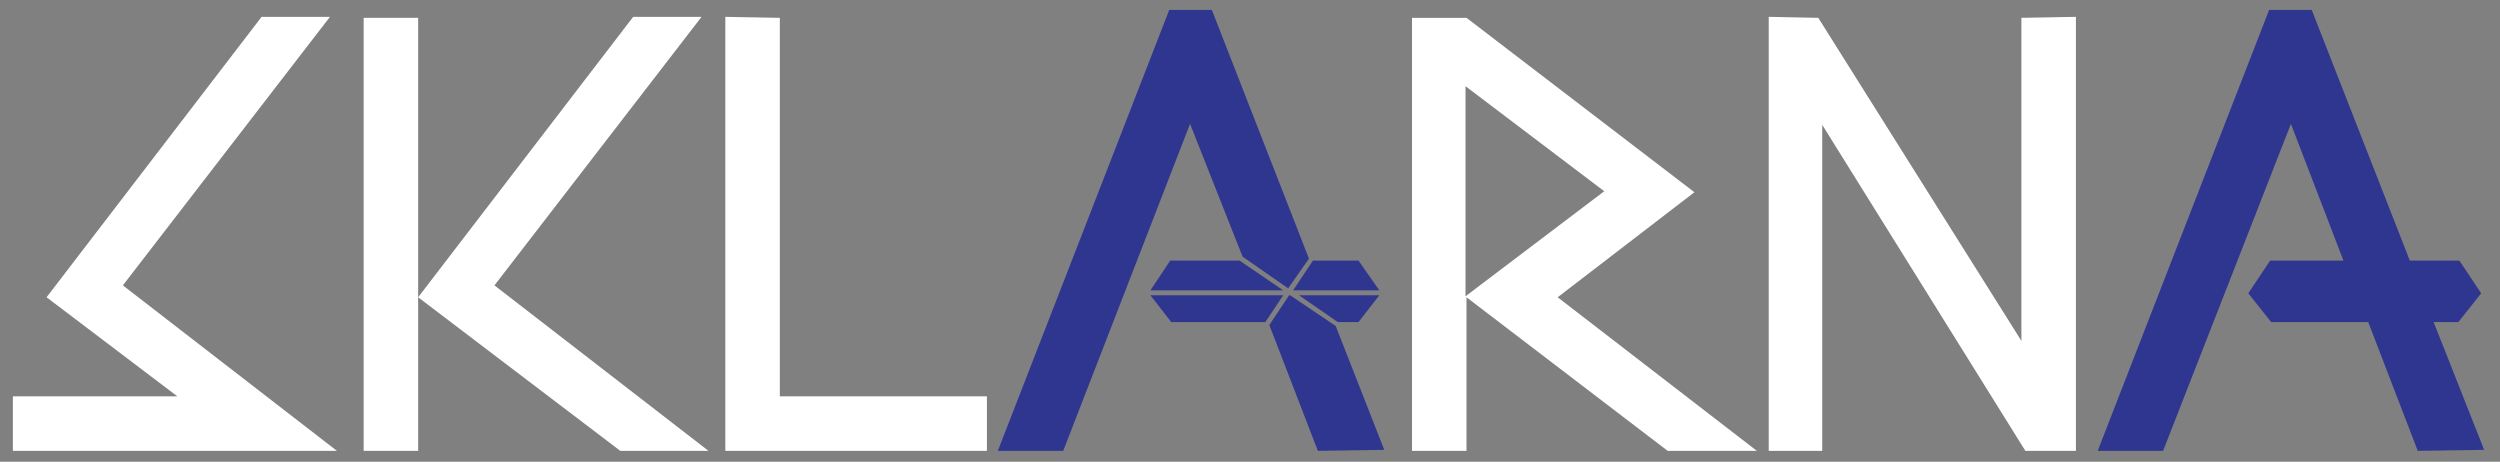 <?xml version="1.0" encoding="UTF-8"?> <!-- Generator: Adobe Illustrator 22.0.0, SVG Export Plug-In . SVG Version: 6.00 Build 0) --> <svg xmlns="http://www.w3.org/2000/svg" xmlns:xlink="http://www.w3.org/1999/xlink" id="Layer_1" x="0px" y="0px" viewBox="0 0 252.3 46.6" style="enable-background:new 0 0 252.3 46.6;" xml:space="preserve"><rect x="0" y="0" width="252.3" height="46.6" fill="#808080" stroke="none"/> <style type="text/css"> .st0{fill:#FFFFFF;} .st1{fill:#2F3690;} </style> <path class="st0" d="M147.9,8.7l14,10.6l-14,10.6V8.7z M142.5,1.8v43.7l5.5,0V30l20.3,15.5h9l-20.1-15.5l13.8-10.6l-23-17.6H142.5z"></path> <polygon class="st0" points="204,1.8 204,34.4 183.5,1.8 178.5,1.7 178.5,45.5 183.9,45.5 183.9,12.6 204.4,45.5 209.5,45.5 209.5,1.7 "></polygon> <rect x="36.7" y="1.8" class="st0" width="5.5" height="43.7"></rect> <polygon class="st0" points="63.9,1.7 42.2,30 62.6,45.5 71.5,45.5 49.9,28.8 70.8,1.7 "></polygon> <polygon class="st0" points="73.2,45.5 99.6,45.5 99.6,40 78.7,40 78.7,1.8 73.2,1.7 "></polygon> <polygon class="st1" points="229,1 211.7,45.5 218.3,45.5 231.2,12.5 236.5,26.3 229.1,26.3 226.9,29.6 229.2,32.5 239,32.5 244,45.5 250.7,45.4 245.6,32.5 248.1,32.5 250.4,29.6 248.2,26.3 243.2,26.3 233.3,1 "></polygon> <polygon class="st0" points="26.4,1.7 4.7,30 17.9,40 1.3,40 1.3,45.5 34,45.5 12.4,28.8 33.3,1.7 "></polygon> <polygon class="st1" points="130.5,29.3 139.2,29.3 137.1,26.3 132.5,26.3 "></polygon> <polygon class="st1" points="118,1 100.7,45.5 107.3,45.5 120.1,12.5 125.4,25.9 130,29.1 132.1,26.1 122.3,1 "></polygon> <polygon class="st1" points="131.1,29.8 135,32.5 137.1,32.5 139.2,29.8 "></polygon> <polygon class="st1" points="116.1,29.3 129.5,29.3 125.1,26.3 118.1,26.3 "></polygon> <polygon class="st1" points="130.2,29.8 130.1,29.8 128.1,32.8 133,45.5 139.7,45.4 134.8,32.9 "></polygon> <polygon class="st1" points="129.5,29.8 116.1,29.8 118.2,32.5 127.7,32.5 "></polygon> </svg> 